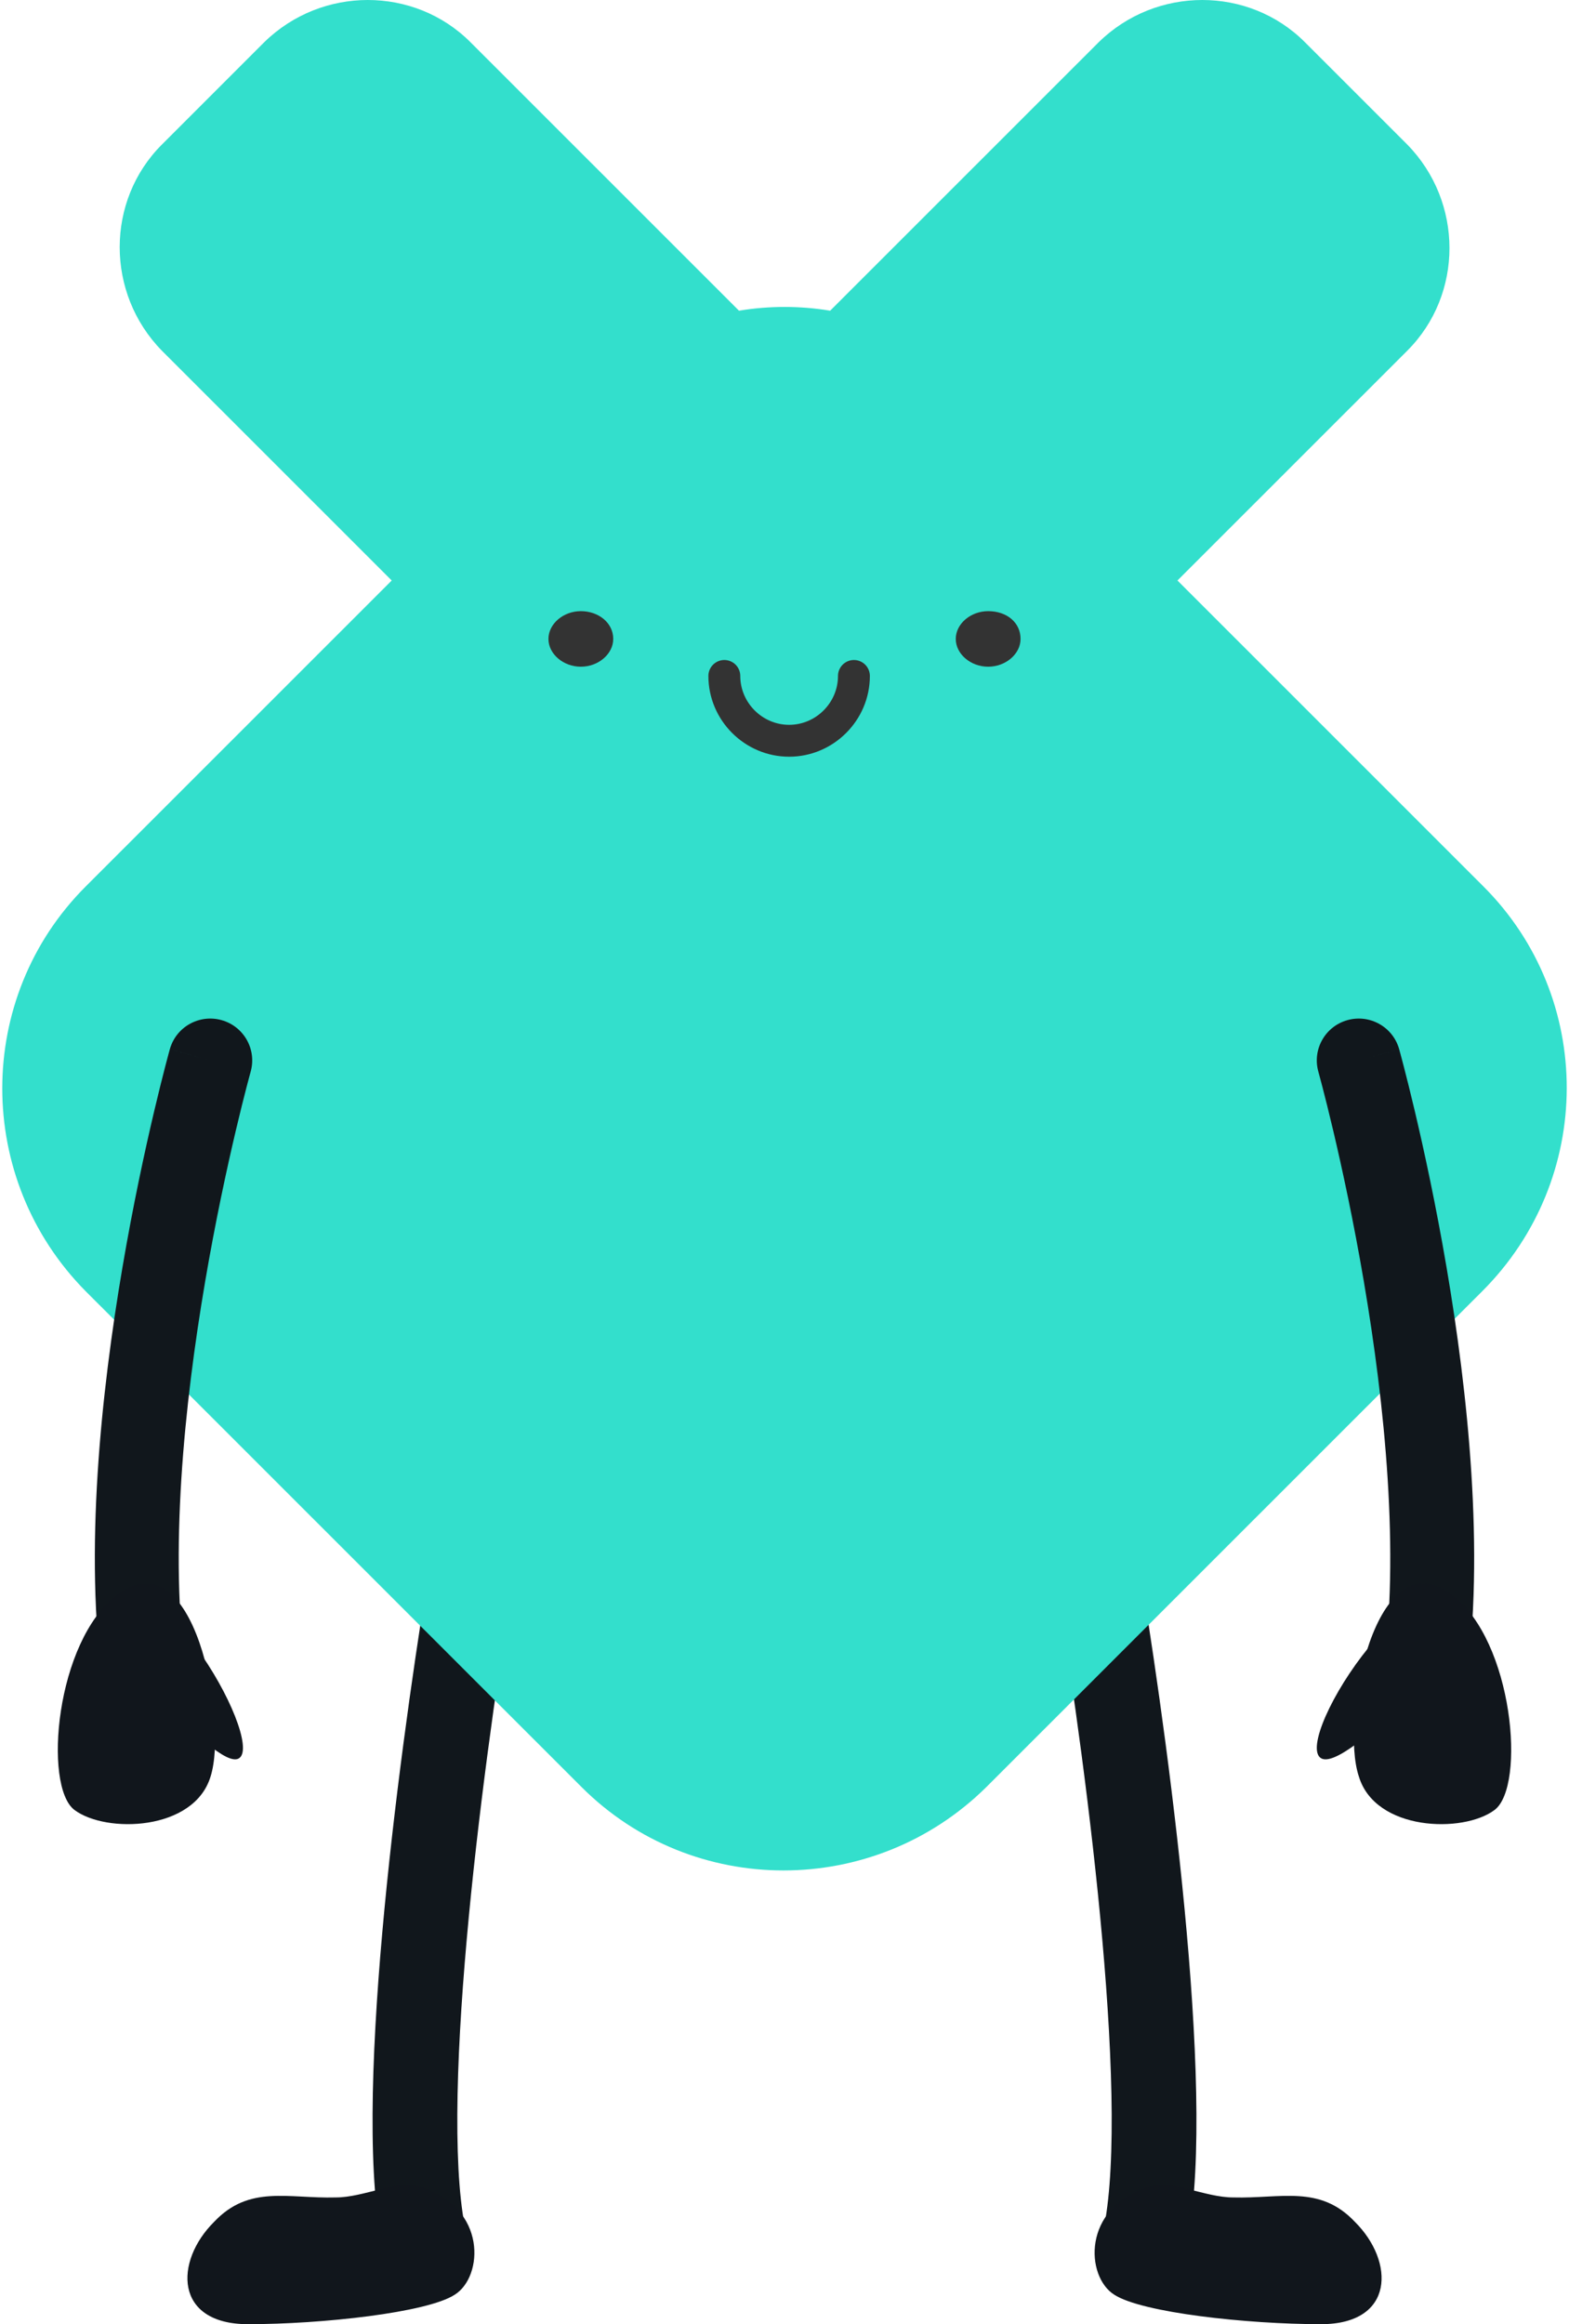 <svg width="131" height="194" viewBox="0 0 131 194" fill="none" xmlns="http://www.w3.org/2000/svg">
<path fill-rule="evenodd" clip-rule="evenodd" d="M91.285 129.119C93.215 128.818 95.028 130.11 95.334 132.004C96.565 139.617 98.146 150.738 99.086 161.334C99.556 166.63 99.869 171.838 99.893 176.434C99.917 180.968 99.663 185.142 98.893 188.254C98.432 190.117 96.519 191.261 94.62 190.809C92.721 190.357 91.555 188.479 92.016 186.616C92.576 184.354 92.84 180.871 92.817 176.47C92.794 172.131 92.497 167.127 92.036 161.936C91.115 151.558 89.56 140.61 88.345 133.092C88.039 131.198 89.356 129.419 91.285 129.119Z" fill="#11171C"/>
<path d="M95.861 182.566C97.953 181.925 100.567 183.421 102.972 183.421C106.946 183.528 110.188 182.352 113.116 185.451C116.463 188.764 116.463 194 110.293 194C104.123 194 95.338 193.038 93.037 191.542C90.632 190.046 90.319 184.276 95.861 182.566Z" fill="#11161C"/>
<path fill-rule="evenodd" clip-rule="evenodd" d="M39.715 129.119C41.645 129.419 42.961 131.198 42.655 133.092C41.44 140.61 39.885 151.558 38.964 161.936C38.504 167.127 38.206 172.131 38.183 176.47C38.16 180.871 38.425 184.354 38.984 186.616C39.445 188.479 38.279 190.357 36.38 190.809C34.481 191.261 32.568 190.117 32.107 188.254C31.338 185.142 31.084 180.968 31.107 176.434C31.131 171.838 31.445 166.63 31.915 161.334C32.855 150.738 34.436 139.617 35.666 132.004C35.972 130.11 37.785 128.818 39.715 129.119Z" fill="#11171C"/>
<path d="M35.139 182.566C33.048 181.925 30.433 183.421 28.028 183.421C24.054 183.528 20.812 182.352 17.884 185.451C14.538 188.764 14.538 194 20.708 194C26.878 194 35.662 193.038 37.963 191.542C40.368 190.046 40.682 184.276 35.139 182.566Z" fill="#11161C"/>
<path d="M123.862 73.998L98.309 48.454L117.5 29.271C122.193 24.579 122.193 16.864 117.5 12.068L108.947 3.519C104.254 -1.173 96.536 -1.173 91.738 3.519L69.314 25.934C66.81 25.517 64.203 25.517 61.7 25.934L39.276 3.519C34.582 -1.173 26.864 -1.173 22.066 3.519L13.514 12.068C8.82 16.76 8.82 24.475 13.514 29.271L32.705 48.454L7.151 73.998C-2.131 83.277 -2.131 98.394 7.151 107.777L48.558 149.168C57.841 158.447 72.964 158.447 82.351 149.168L123.758 107.777C133.145 98.394 133.145 83.277 123.862 73.998Z" fill="#33DFCC"/>
<path d="M51.201 53.331C51.201 54.587 49.962 55.65 48.496 55.65C47.031 55.65 45.791 54.587 45.791 53.331C45.791 52.075 47.031 51.013 48.496 51.013C49.962 51.013 51.201 51.979 51.201 53.331Z" fill="#333333"/>
<path d="M85.209 53.331C85.209 54.587 83.969 55.65 82.504 55.65C81.039 55.65 79.799 54.587 79.799 53.331C79.799 52.075 81.039 51.013 82.504 51.013C84.082 51.013 85.209 51.979 85.209 53.331Z" fill="#333333"/>
<path d="M71.297 56.422C71.297 59.392 68.857 61.832 65.887 61.832C62.916 61.832 60.476 59.392 60.476 56.422" stroke="#333333" stroke-width="2.662" stroke-miterlimit="10" stroke-linecap="round"/>
<path fill-rule="evenodd" clip-rule="evenodd" d="M18.497 85.15C20.36 85.669 21.448 87.596 20.928 89.454C20.928 89.454 20.928 89.454 20.928 89.454L20.924 89.469L20.908 89.528C20.893 89.581 20.871 89.663 20.841 89.772C20.782 89.989 20.695 90.316 20.585 90.741C20.363 91.592 20.049 92.839 19.68 94.404C18.941 97.537 17.986 101.935 17.126 106.985C15.391 117.171 14.101 129.672 15.548 139.774C15.822 141.684 14.491 143.453 12.576 143.726C10.661 143.999 8.887 142.672 8.613 140.762C7.008 129.553 8.455 116.178 10.22 105.815C11.109 100.59 12.096 96.046 12.86 92.805C13.242 91.183 13.57 89.885 13.803 88.988C13.92 88.539 14.013 88.191 14.077 87.952C14.11 87.833 14.135 87.741 14.152 87.678L14.172 87.604L14.18 87.576C14.18 87.576 14.181 87.575 17.554 88.515L14.181 87.575C14.701 85.717 16.633 84.631 18.497 85.15Z" fill="#11171C"/>
<path d="M9.797 133.113C4.639 136.955 3.587 149.105 6.218 151.078C8.849 153.051 16.217 152.843 17.585 148.274C19.059 143.601 16.217 128.232 9.797 133.113Z" fill="#11161C"/>
<path d="M15.847 136.805C18.713 140.437 20.863 145.316 20.146 146.561C19.43 147.807 16.359 144.797 14.005 142.513C11.753 140.126 15.847 136.805 15.847 136.805Z" fill="#11161C"/>
<path fill-rule="evenodd" clip-rule="evenodd" d="M112.504 85.15C114.367 84.631 116.299 85.717 116.82 87.575L113.446 88.515C116.82 87.575 116.82 87.576 116.82 87.576L116.828 87.604L116.848 87.678C116.866 87.741 116.891 87.833 116.923 87.952C116.988 88.191 117.081 88.539 117.197 88.988C117.43 89.885 117.758 91.183 118.14 92.805C118.905 96.046 119.891 100.59 120.781 105.815C122.546 116.178 123.993 129.553 122.387 140.762C122.114 142.672 120.339 143.999 118.424 143.726C116.509 143.453 115.178 141.684 115.452 139.774C116.899 129.672 115.609 117.171 113.874 106.985C113.014 101.935 112.06 97.537 111.321 94.404C110.952 92.839 110.637 91.592 110.416 90.741C110.305 90.316 110.218 89.989 110.159 89.772C110.13 89.663 110.107 89.581 110.093 89.528L110.077 89.469L110.073 89.454C110.072 89.454 110.073 89.455 110.073 89.454C109.552 87.597 110.641 85.669 112.504 85.15Z" fill="#11171C"/>
<path d="M121.218 133.113C126.361 136.955 127.41 149.105 124.786 151.078C122.163 153.051 114.816 152.843 113.452 148.274C111.877 143.601 114.816 128.232 121.218 133.113Z" fill="#11161C"/>
<path d="M114.873 136.805C111.689 140.437 109.301 145.316 110.097 146.561C110.893 147.807 114.305 144.797 116.92 142.513C119.422 140.126 114.873 136.805 114.873 136.805Z" fill="#11161C"/>
</svg>
